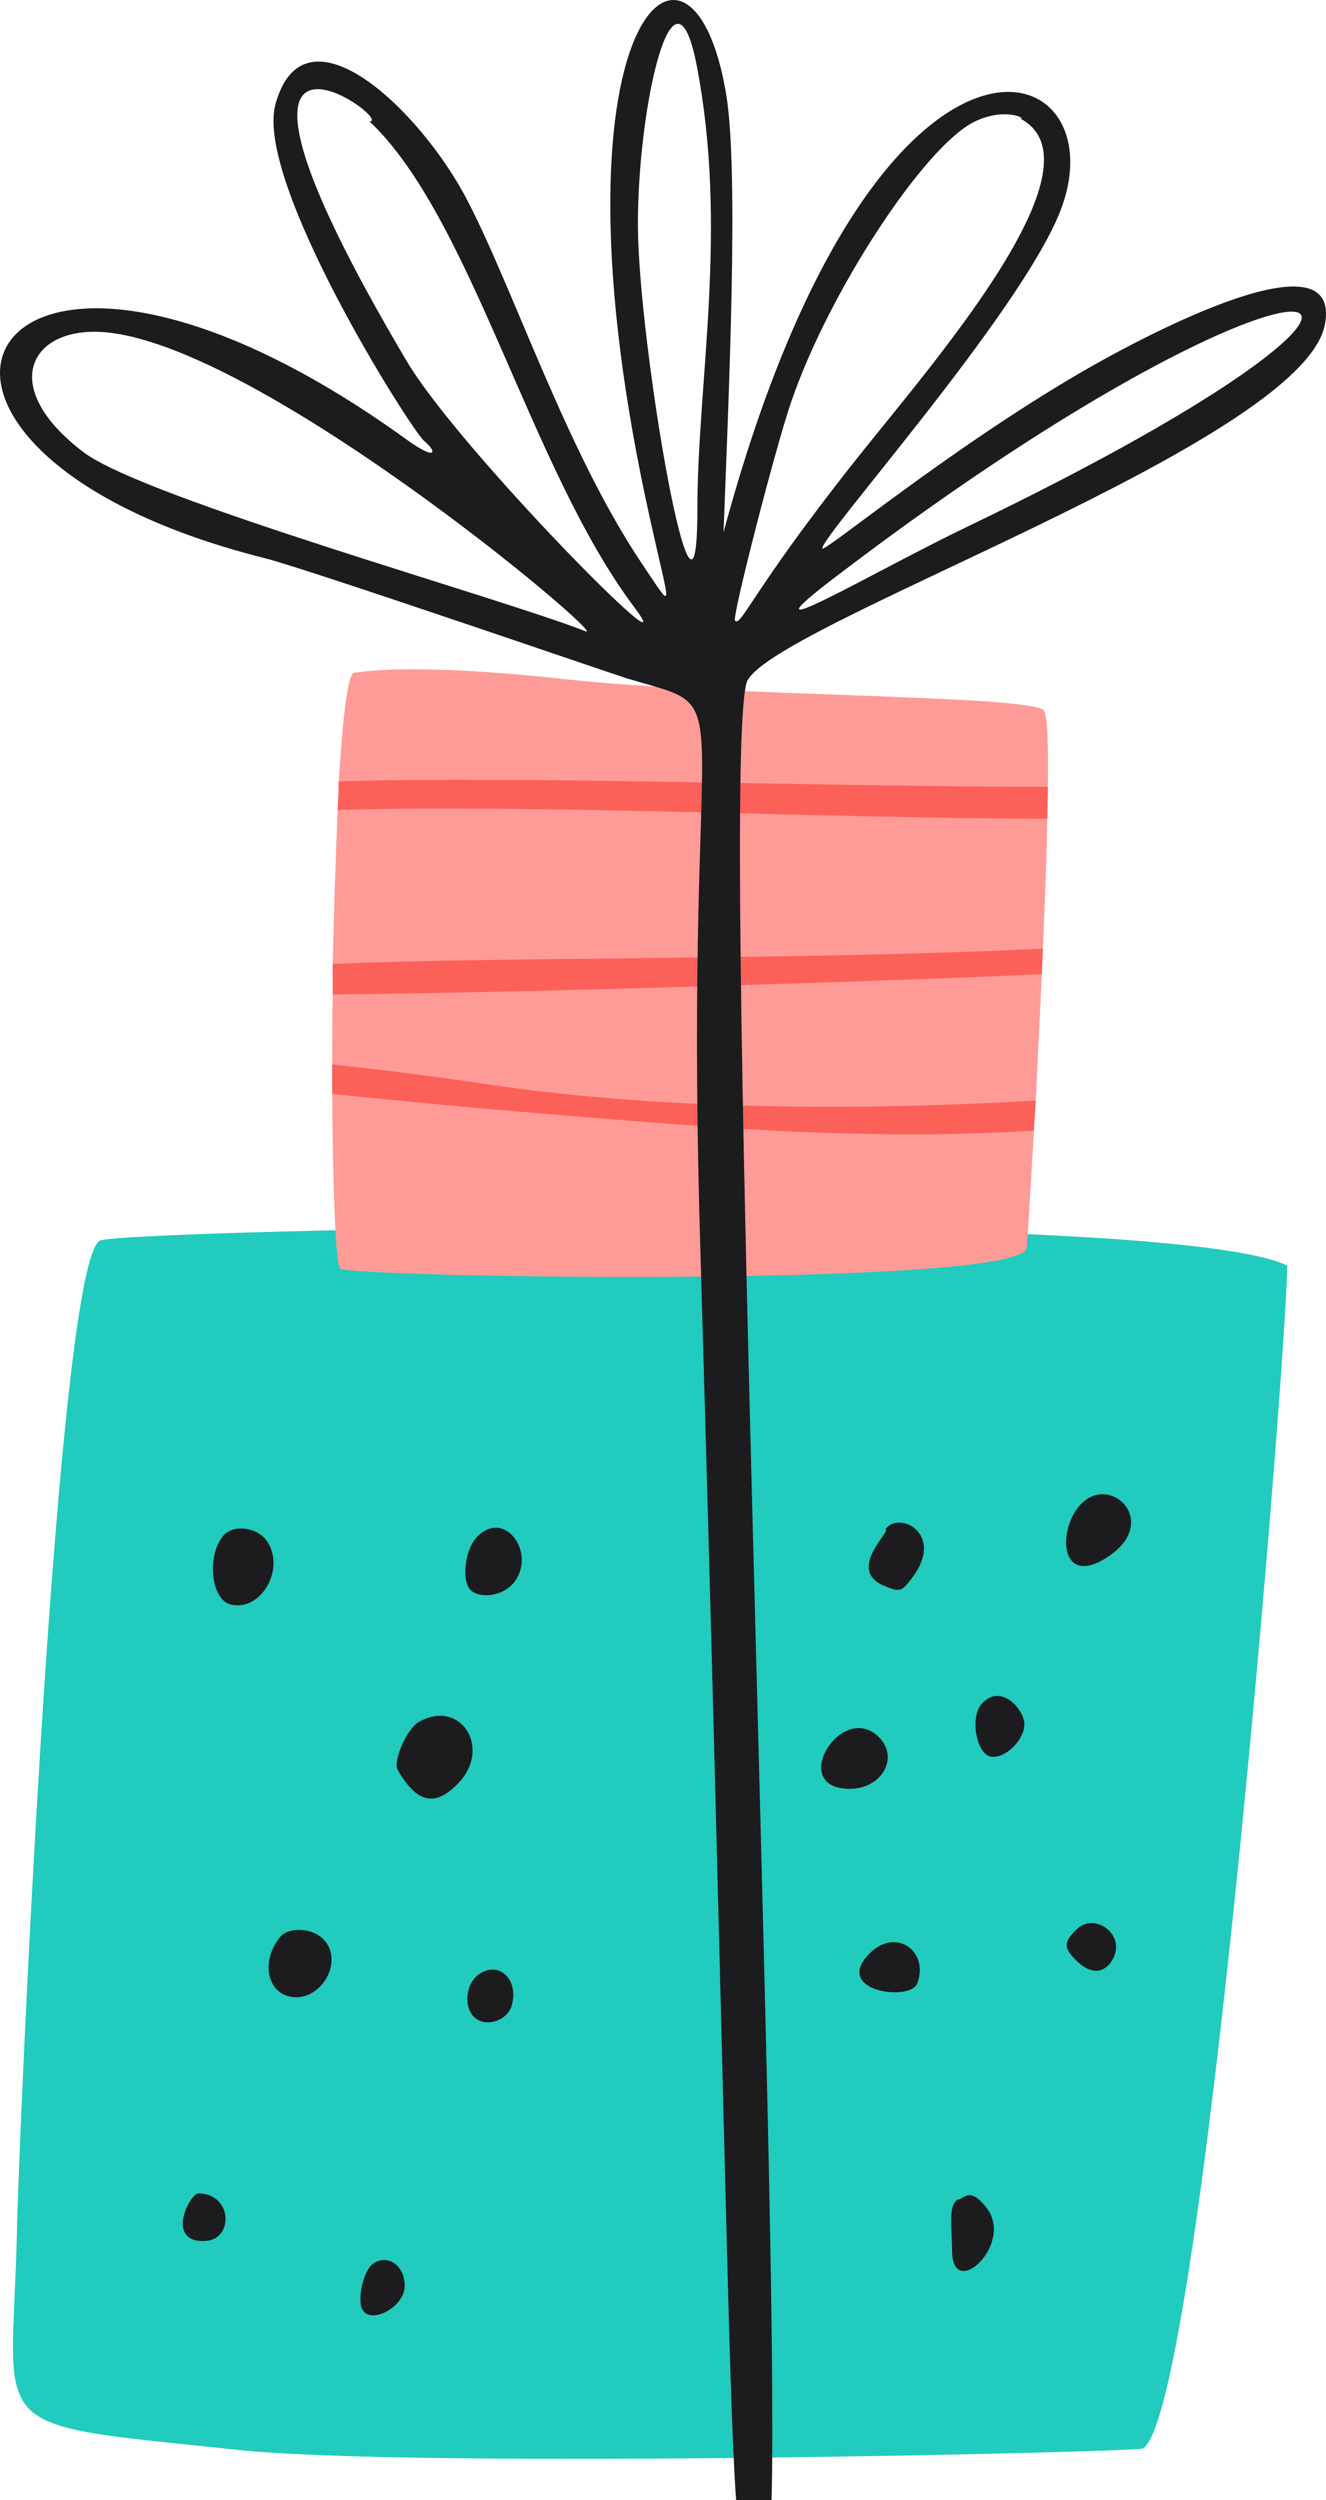 <svg xmlns="http://www.w3.org/2000/svg" width="486.2" height="916.4" viewBox="-0.006 -0.008 486.208 916.408" style=""><g><title>nholiday48_334639988</title><g data-name="Layer 2"><path d="M36.8 454.7C20.7 460.9 6.8 786 6.2 817.9 4.6 893.6-8.3 887.9 87 898c65.2 7 329.8.9 332.1-.5 21.5-13.5 52.5-397.8 52.9-433.6-44-21.4-425-13.2-435.2-9.2z" fill="#21cbbd"></path><path d="M384.2 288.4c0 3.6-.2 7.6-.2 11.7-.2 14.1-.9 30.6-1.6 47.6-.2 3.1-.2 6.3-.4 9.4-.7 15.9-1.6 32-2.2 46.3-.3 3.8-.5 7.4-.7 11-1.4 24.6-2.5 42.5-2.7 43.2-4 14.5-247.7 10.7-251.7 7.4-1.6-1.6-2.7-28.9-2.9-64v-10.8c0-8.3 0-17 .2-25.7v-11.2c.4-19.9 1.1-39.4 1.8-56.4.2-3.6.4-7.1.4-10.5 1.4-22.4 3.2-38.3 5.4-39.8 2.2 0 18.8-4.1 78.1 2.4s169.4 5.6 175 11.4c1.3 1.4 1.8 12.1 1.5 28z" fill="#ff9b96"></path><path d="M396.9 550.8c-9.3 8.7-8.8 31.4 8.8 20.2 19.9-12.6 2.3-30.5-8.8-20.2z" fill="#1c1b1e"></path><path d="M324.2 581.3c5.6 2.3 6.2 2.2 9.6-2.1 13.6-17-4.5-25.8-9.2-18.5 2.7 0-14.6 14.7-.4 20.6z" fill="#1c1b1e"></path><path d="M81.8 563c-6.1 7.4-4.4 23.3 2.7 25.1 11.1 2.8 20.2-12.8 13.5-23-3.5-5.4-12.5-6.5-16.2-2.1z" fill="#1c1b1e"></path><path d="M174.6 563.7c-3.7 4.1-5.2 13.6-2.9 18s12.1 4.2 16.8-1.7c8.4-10.8-3.7-27.5-13.9-16.3z" fill="#1c1b1e"></path><path d="M359.9 624.6c-4.3 4.9-1.9 18.5 3.5 19.3s12.2-6.3 12.2-11.8-8.7-15.4-15.7-7.5z" fill="#1c1b1e"></path><path d="M153.4 631.3c-4.2 2.4-9.4 14.3-7.6 17.4 7.6 13.5 14.6 12.7 21.9 5.3 13-13 1.2-31.7-14.3-22.7z" fill="#1c1b1e"></path><path d="M311.6 655.7c11.7 0 18.2-11.4 10.7-18.9-13.7-13.7-33.7 18.9-10.7 18.9z" fill="#1c1b1e"></path><path d="M394.7 707.3c-4.8 4.7-4.8 6.6 0 11.4s9.9 5 13 0c5.8-9.4-6.4-18.1-13-11.4z" fill="#1c1b1e"></path><path d="M102.8 709.9c-7.8 9.5-4.5 22.2 5.8 22.2s17.6-14.4 9.5-21.7c-4.2-3.8-12.3-4-15.3-.5z" fill="#1c1b1e"></path><path d="M318.9 716c-13.9 13.9 14.8 17.8 17.4 11.1 4.5-11.9-7.8-20.7-17.4-11.1z" fill="#1c1b1e"></path><path d="M175.6 723.7c-5 3.4-5.7 12.4-1.4 16s12.1.8 13.5-4.8c2.5-9.5-4.9-16.3-12.1-11.2z" fill="#1c1b1e"></path><path d="M72.5 804c-3.9 1.5-11.5 18.6 3.2 17.4 9.9-.8 9.7-17.4-3.2-17.4z" fill="#1c1b1e"></path><path d="M351.1 806.3c-3.5 2.3-2.1 9.9-2 18.7 0 18.8 22.9-2.4 12.7-15.6-6.4-8.4-8.4-3.1-10.7-3.1z" fill="#1c1b1e"></path><path d="M136.5 830c-3.1 2.5-5.4 12-3.9 16 2.6 6.7 15.9-.2 15.8-8.2s-7-11.7-11.9-7.8z" fill="#1c1b1e"></path><path d="M384.2 288.4c0 3.6-.2 7.6-.2 11.7-75.6 0-186.4-5.4-260.2-3.2.2-3.6.4-7.1.4-10.5 71-2 177.9 2 260 2z" fill="#fc6159"></path><path d="M382.4 347.7c-.2 3.1-.2 6.3-.4 9.4h-.7c-26.6 1.4-174.7 6.7-259.3 7.4v-11.2c65.8-2.7 173.6-1.3 260.4-5.6z" fill="#fc6159"></path><path d="M379.8 403.4c-.3 3.8-.5 7.4-.7 11-30.4 2-71.2 2.2-124.6-1.8-57.1-4.2-100.5-8.3-132.7-11.6v-10.8c17 1.8 35.8 4.1 55.2 7 70.3 10.7 148.6 9.4 202.8 6.2z" fill="#fc6159"></path><path d="M396 136.7c-49.3 28.8-94.5 66.5-94.5 64.3 0-4.9 71.4-84.9 86.9-122.7 24.3-59.4-67-91.5-123.1 116.8 1.8-47.9 5.7-131.9 1-160.3-12.5-76.7-68.8-27.5-27.8 156.1 7.4 33.3 9 33.7-3.2 15.6-27.6-41.2-46.6-99.6-63.9-133S111.5-.2 101 38.2c-7.8 28.5 49.8 119.5 54.5 123.4s4.9 7.6-6.3-.4C-7 48.3-65.7 163.7 97.1 204.6c15.2 3.8 127.9 42.6 132.9 44.1 43.7 13.1 20.5-5 26.7 205.9 8.9 305 10.2 420.1 13.2 461.8h13c3-108.2-18.6-631.4-9.2-666 5.5-20.3 203.9-87.6 212.1-131.5 6.2-33-60.9 1-89.8 17.8zm-181.3 94.7c-30.2-12-161.7-48.7-184-65.6C.5 143 9.9 121.6 34.6 121.6c55.5 0 189.8 113.6 180.1 109.8zm-65.5-98.9c-87.3-147.4-3.7-88-13.7-88C173 80 194.2 171.3 232.3 222.2c21.9 29.1-63.8-57.2-83.1-89.7zm106.5 54.4c0 64.7-21.7-61-21.8-104.4S247-19.1 255.4 23.7c11.7 60.2.3 116 .3 163.2zm13.8 40.6c-1.2-1.1 14.8-63.3 20.5-79.9 13.7-40.3 48.8-93.9 67.3-103 11.1-5.4 19.2-1.1 16.9-1.1 32 17.1-33.8 91.4-61 125.8-37.8 47.8-41.4 60.5-43.7 58.2zm85.5-34.6c-35.2 16.9-87.4 48-47.9 18 179.9-137 249.2-114.8 47.9-18z" fill="#1c1b1e"></path></g></g></svg>